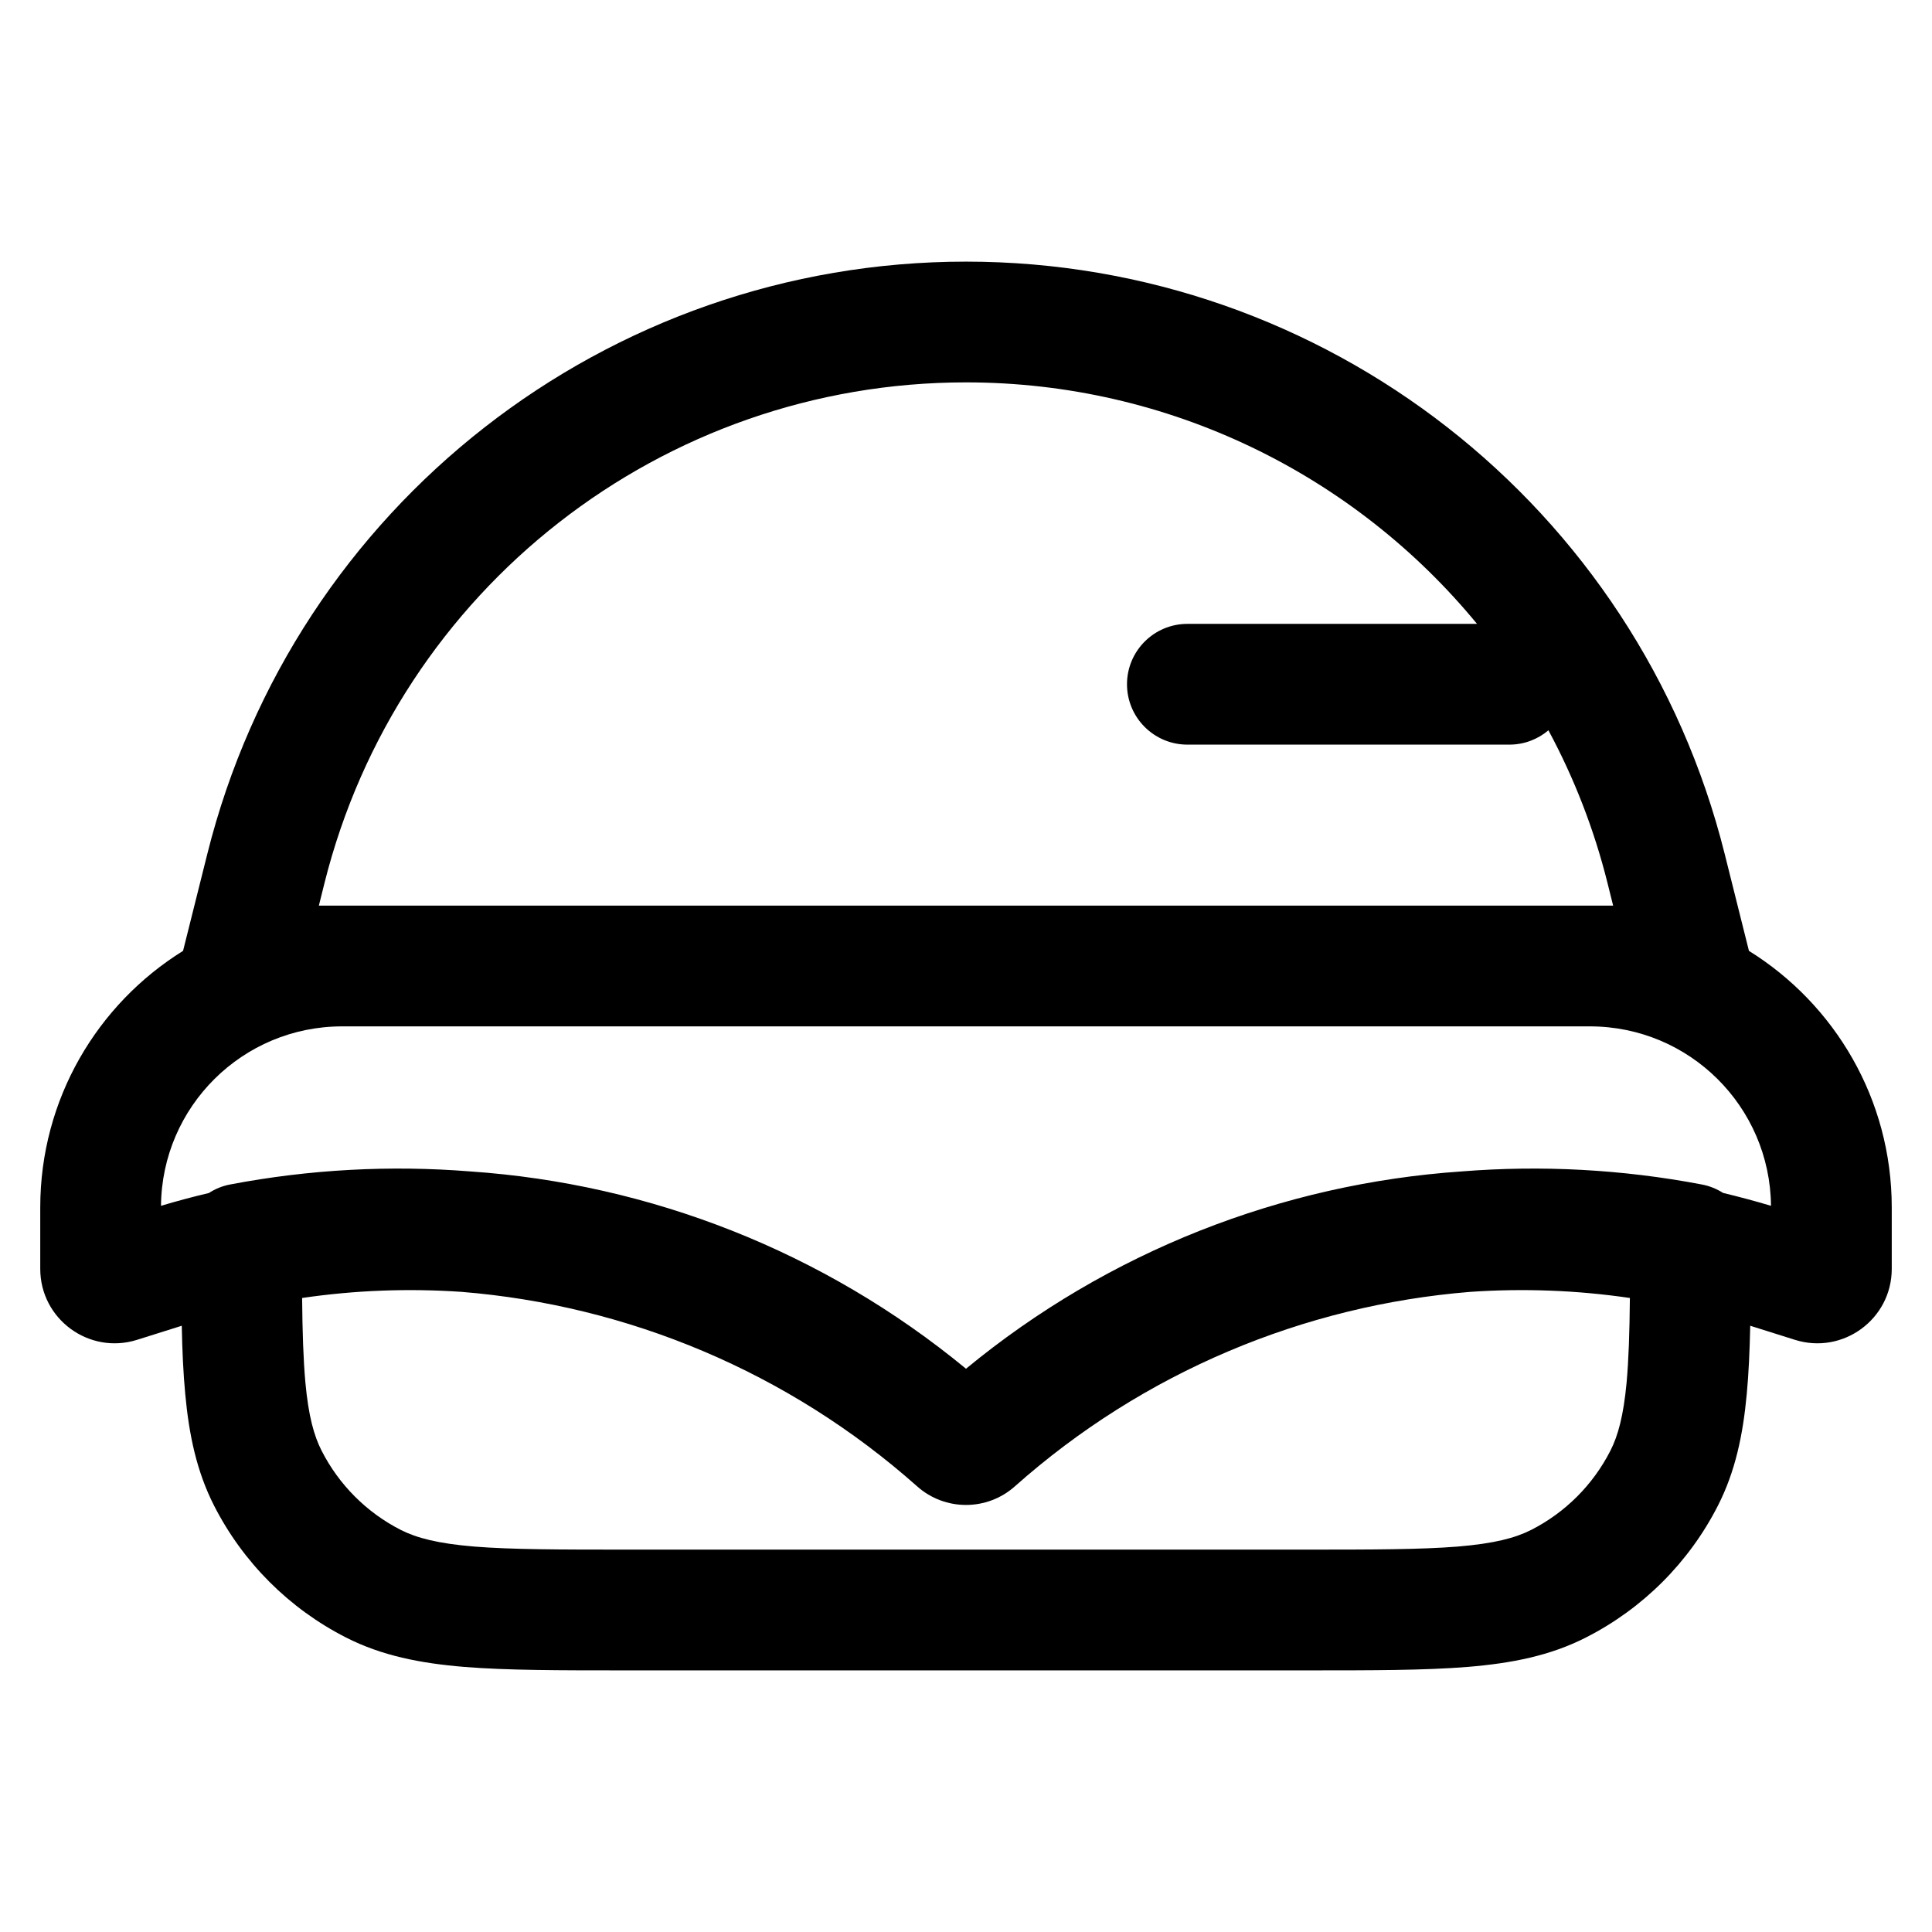 <svg width="24" height="24" viewBox="0 0 24 24" fill="none" xmlns="http://www.w3.org/2000/svg">
<path fill-rule="evenodd" clip-rule="evenodd" d="M21.425 10.609L21.726 11.812C22.791 12.474 23.5 13.654 23.5 15V15.762C23.5 16.387 22.893 16.831 22.298 16.644L21.742 16.469C21.735 16.781 21.723 17.062 21.699 17.315C21.652 17.827 21.556 18.281 21.341 18.703C20.982 19.408 20.408 19.982 19.702 20.341C19.258 20.568 18.778 20.662 18.231 20.707C17.7 20.75 17.045 20.75 16.232 20.75H7.768C6.955 20.75 6.299 20.75 5.768 20.707C5.222 20.662 4.742 20.568 4.297 20.341C3.592 19.982 3.018 19.408 2.659 18.703C2.444 18.281 2.348 17.827 2.301 17.315C2.277 17.062 2.264 16.781 2.258 16.469L1.702 16.644C1.107 16.831 0.5 16.387 0.5 15.762V15C0.5 13.654 1.209 12.474 2.274 11.812L2.575 10.609C3.656 6.284 7.542 3.25 12 3.25C16.458 3.25 20.344 6.284 21.425 10.609ZM2 14.979C2.011 13.746 3.014 12.75 4.25 12.75H19.75C20.986 12.75 21.988 13.746 22 14.979C21.802 14.92 21.604 14.867 21.405 14.819C21.326 14.769 21.237 14.732 21.14 14.714C20.148 14.525 19.144 14.473 18.155 14.552C15.926 14.705 13.767 15.546 12 17.003C10.232 15.546 8.073 14.705 5.843 14.552C4.854 14.473 3.851 14.525 2.859 14.714C2.763 14.732 2.673 14.769 2.595 14.82C2.396 14.867 2.197 14.92 2 14.979ZM20.039 11.25H3.961L4.03 10.973C4.944 7.316 8.23 4.75 12 4.75C14.52 4.75 16.825 5.897 18.348 7.75H14.75C14.336 7.75 14 8.086 14 8.5C14 8.914 14.336 9.25 14.75 9.25H18.75C18.935 9.25 19.104 9.183 19.235 9.072C19.553 9.662 19.802 10.299 19.97 10.973L20.039 11.25ZM20.247 16.124C19.587 16.027 18.922 16.003 18.264 16.048C16.198 16.215 14.204 17.044 12.607 18.464C12.261 18.772 11.739 18.772 11.393 18.464C9.795 17.044 7.801 16.215 5.734 16.048C5.077 16.003 4.413 16.027 3.753 16.124C3.757 16.551 3.768 16.891 3.794 17.177C3.832 17.59 3.9 17.834 3.995 18.021C4.211 18.445 4.555 18.789 4.978 19.005C5.176 19.105 5.437 19.174 5.891 19.212C6.353 19.249 6.947 19.25 7.8 19.25H16.2C17.052 19.25 17.647 19.249 18.109 19.212C18.563 19.174 18.824 19.105 19.021 19.005C19.445 18.789 19.789 18.445 20.005 18.021C20.1 17.834 20.167 17.59 20.206 17.177C20.232 16.891 20.243 16.551 20.247 16.124Z" fill="black"/>
</svg>
